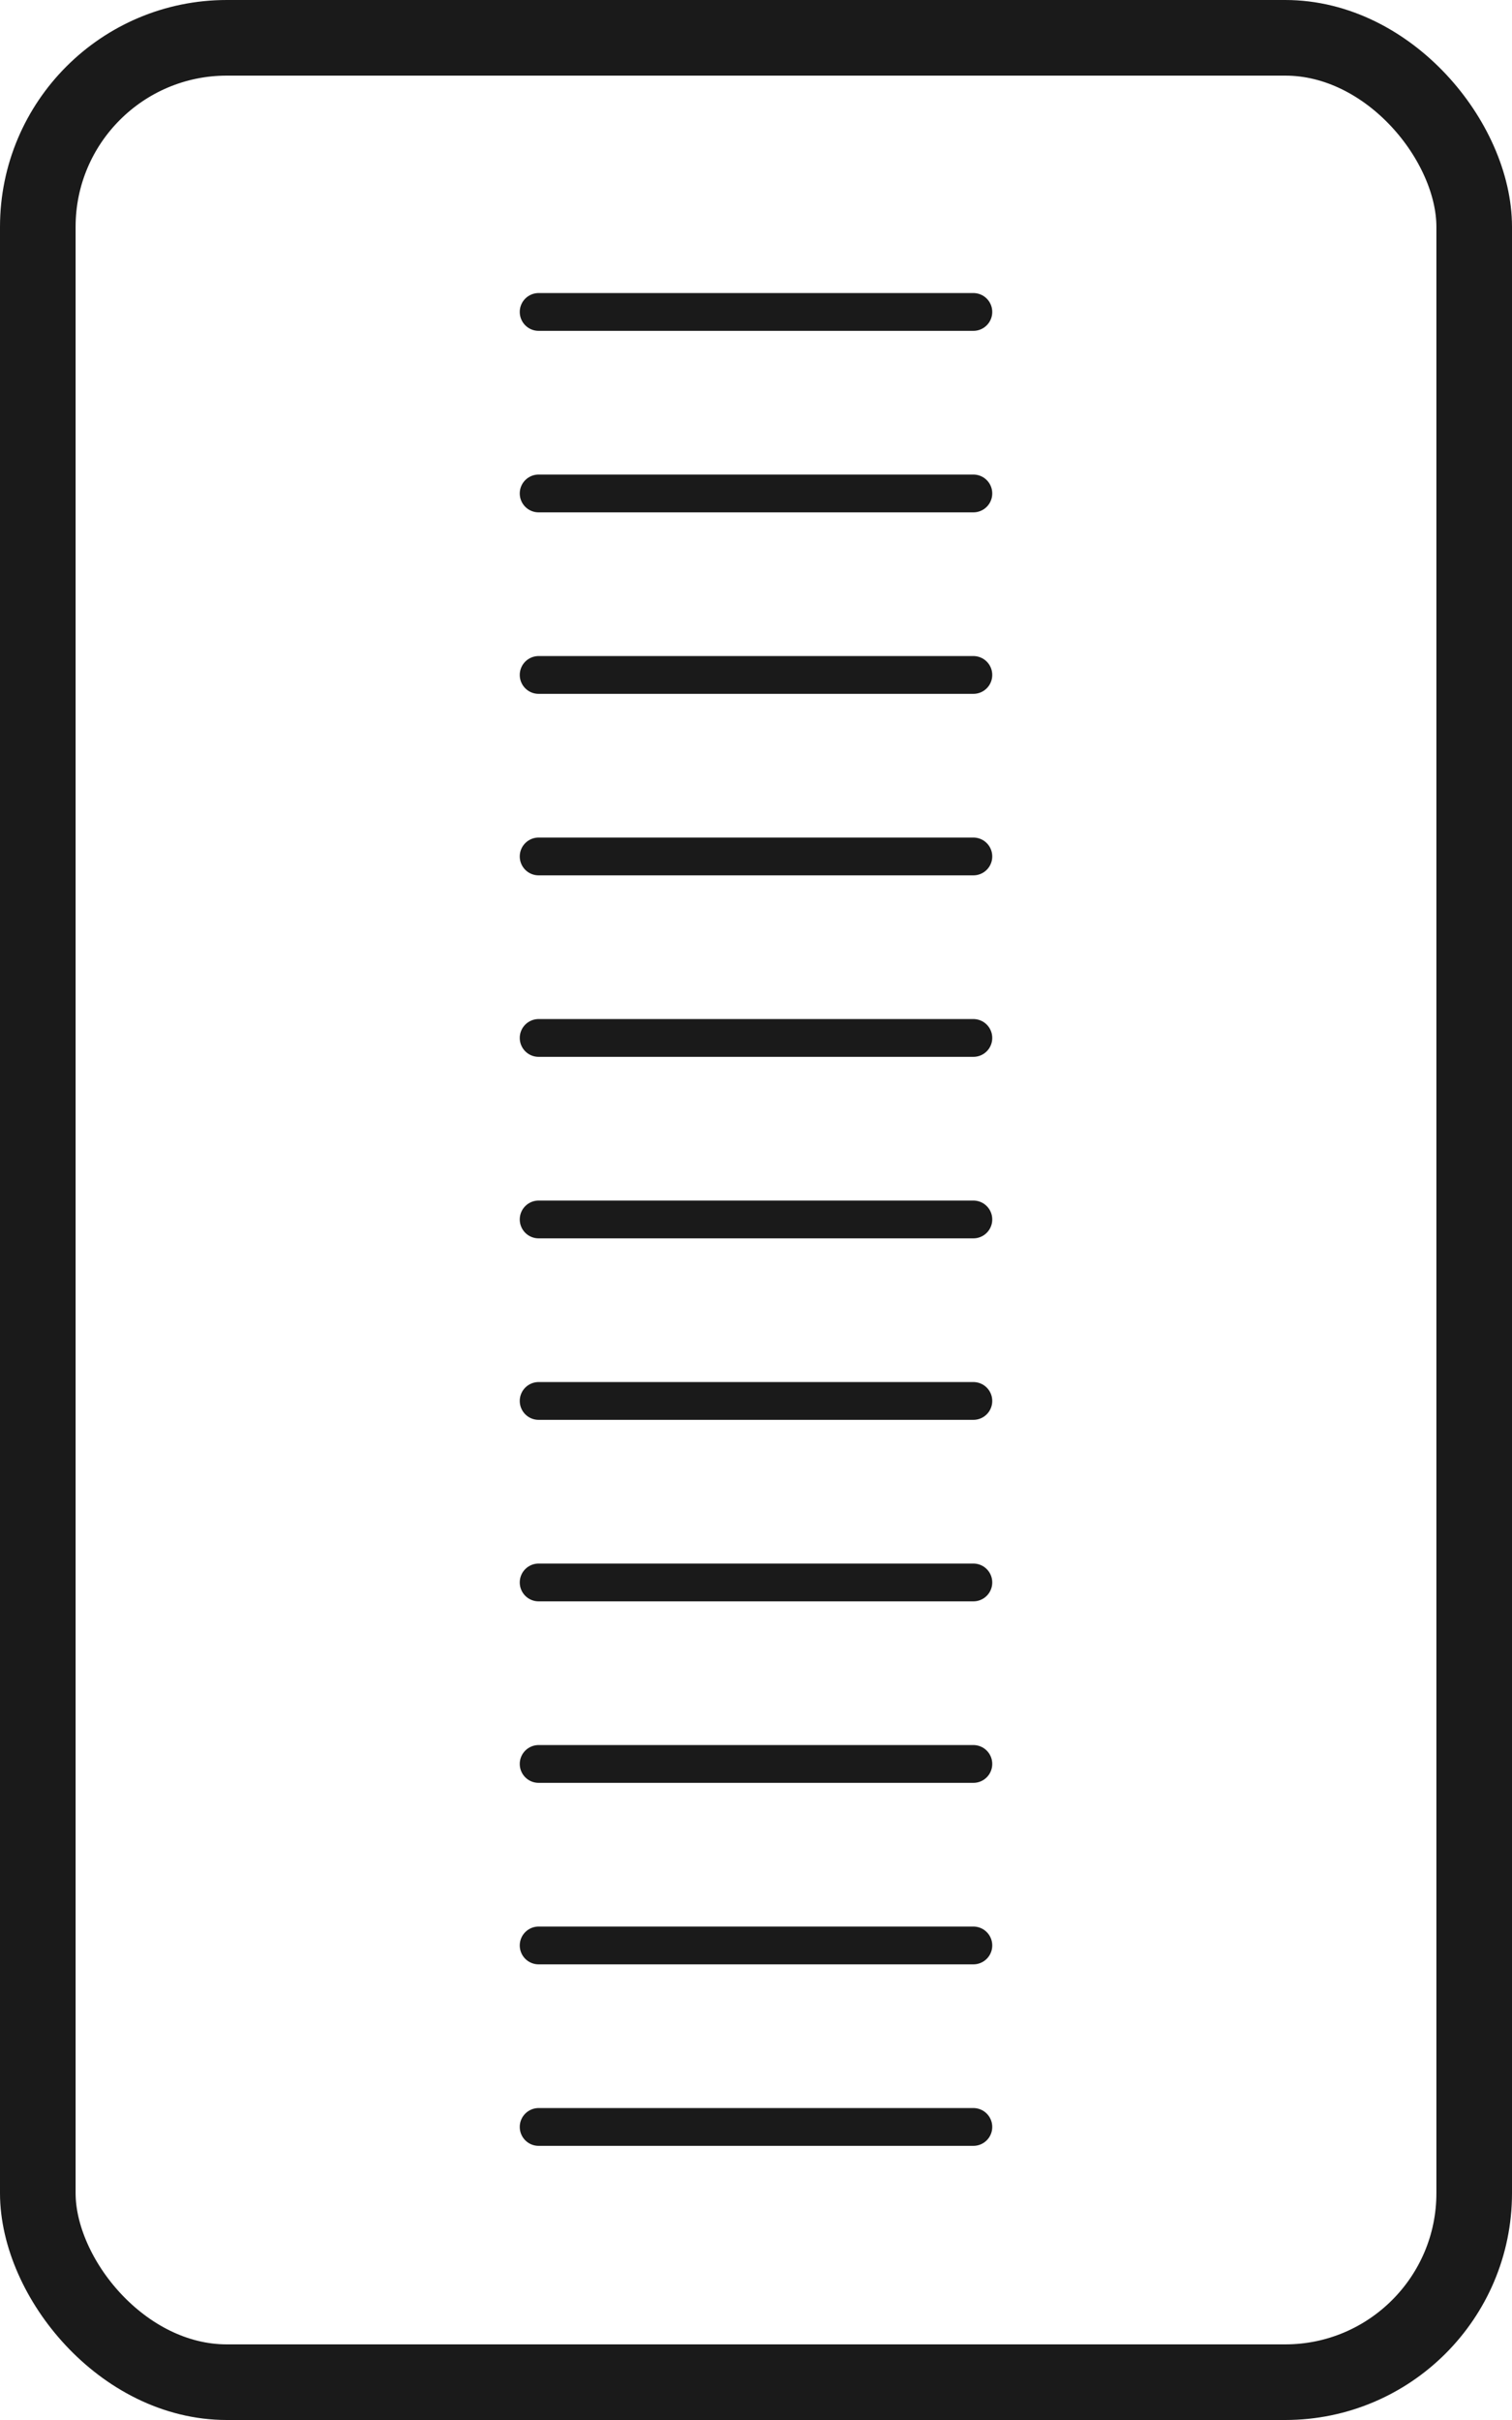 <?xml version="1.0" encoding="UTF-8"?>
<svg width="40px" height="64px" viewBox="0 0 40 64" version="1.1" xmlns="http://www.w3.org/2000/svg" xmlns:xlink="http://www.w3.org/1999/xlink">
    <!-- Generator: Sketch 51.3 (57544) - http://www.bohemiancoding.com/sketch -->
    <title>Group 8</title>
    <desc>Created with Sketch.</desc>
    <defs></defs>
    <g id="Page-1" stroke="none" stroke-width="1" fill="none" fill-rule="evenodd">
        <g id="Läsinställningar-sida-mobil" transform="translate(-104, -464)" fill-rule="nonzero" stroke="#1A1A1A">
            <g id="Group-8" transform="translate(104, 464)">
                <g id="Group-4-Copy" transform="translate(14, 8)" stroke-linecap="round">
                    <path d="M0.25,0.25 L11.75,0.25" id="Line-3-Copy-16"></path>
                    <path d="M0.25,5.05 L11.75,5.05" id="Line-3-Copy-17"></path>
                    <path d="M0.25,9.85 L11.75,9.85" id="Line-3-Copy-18"></path>
                    <path d="M0.25,24.25 L11.75,24.25" id="Line-3-Copy-19"></path>
                    <path d="M0.25,29.05 L11.75,29.05" id="Line-3-Copy-26"></path>
                    <path d="M0.25,14.65 L11.75,14.65" id="Line-3-Copy-20"></path>
                    <path d="M0.25,19.45 L11.75,19.45" id="Line-3-Copy-25"></path>
                    <path d="M0.25,38.65 L11.75,38.65" id="Line-3-Copy-21"></path>
                    <path d="M0.25,33.85 L11.75,33.85" id="Line-3-Copy-22"></path>
                    <path d="M0.25,43.45 L11.75,43.45" id="Line-3-Copy-23"></path>
                    <path d="M0.25,48.25 L11.75,48.25" id="Line-3-Copy-24"></path>
                </g>
                <rect id="Rectangle-3-Copy-3" stroke-width="2" x="1" y="1" width="38" height="62" rx="5"></rect>
            </g>
        </g>
    </g>
</svg>